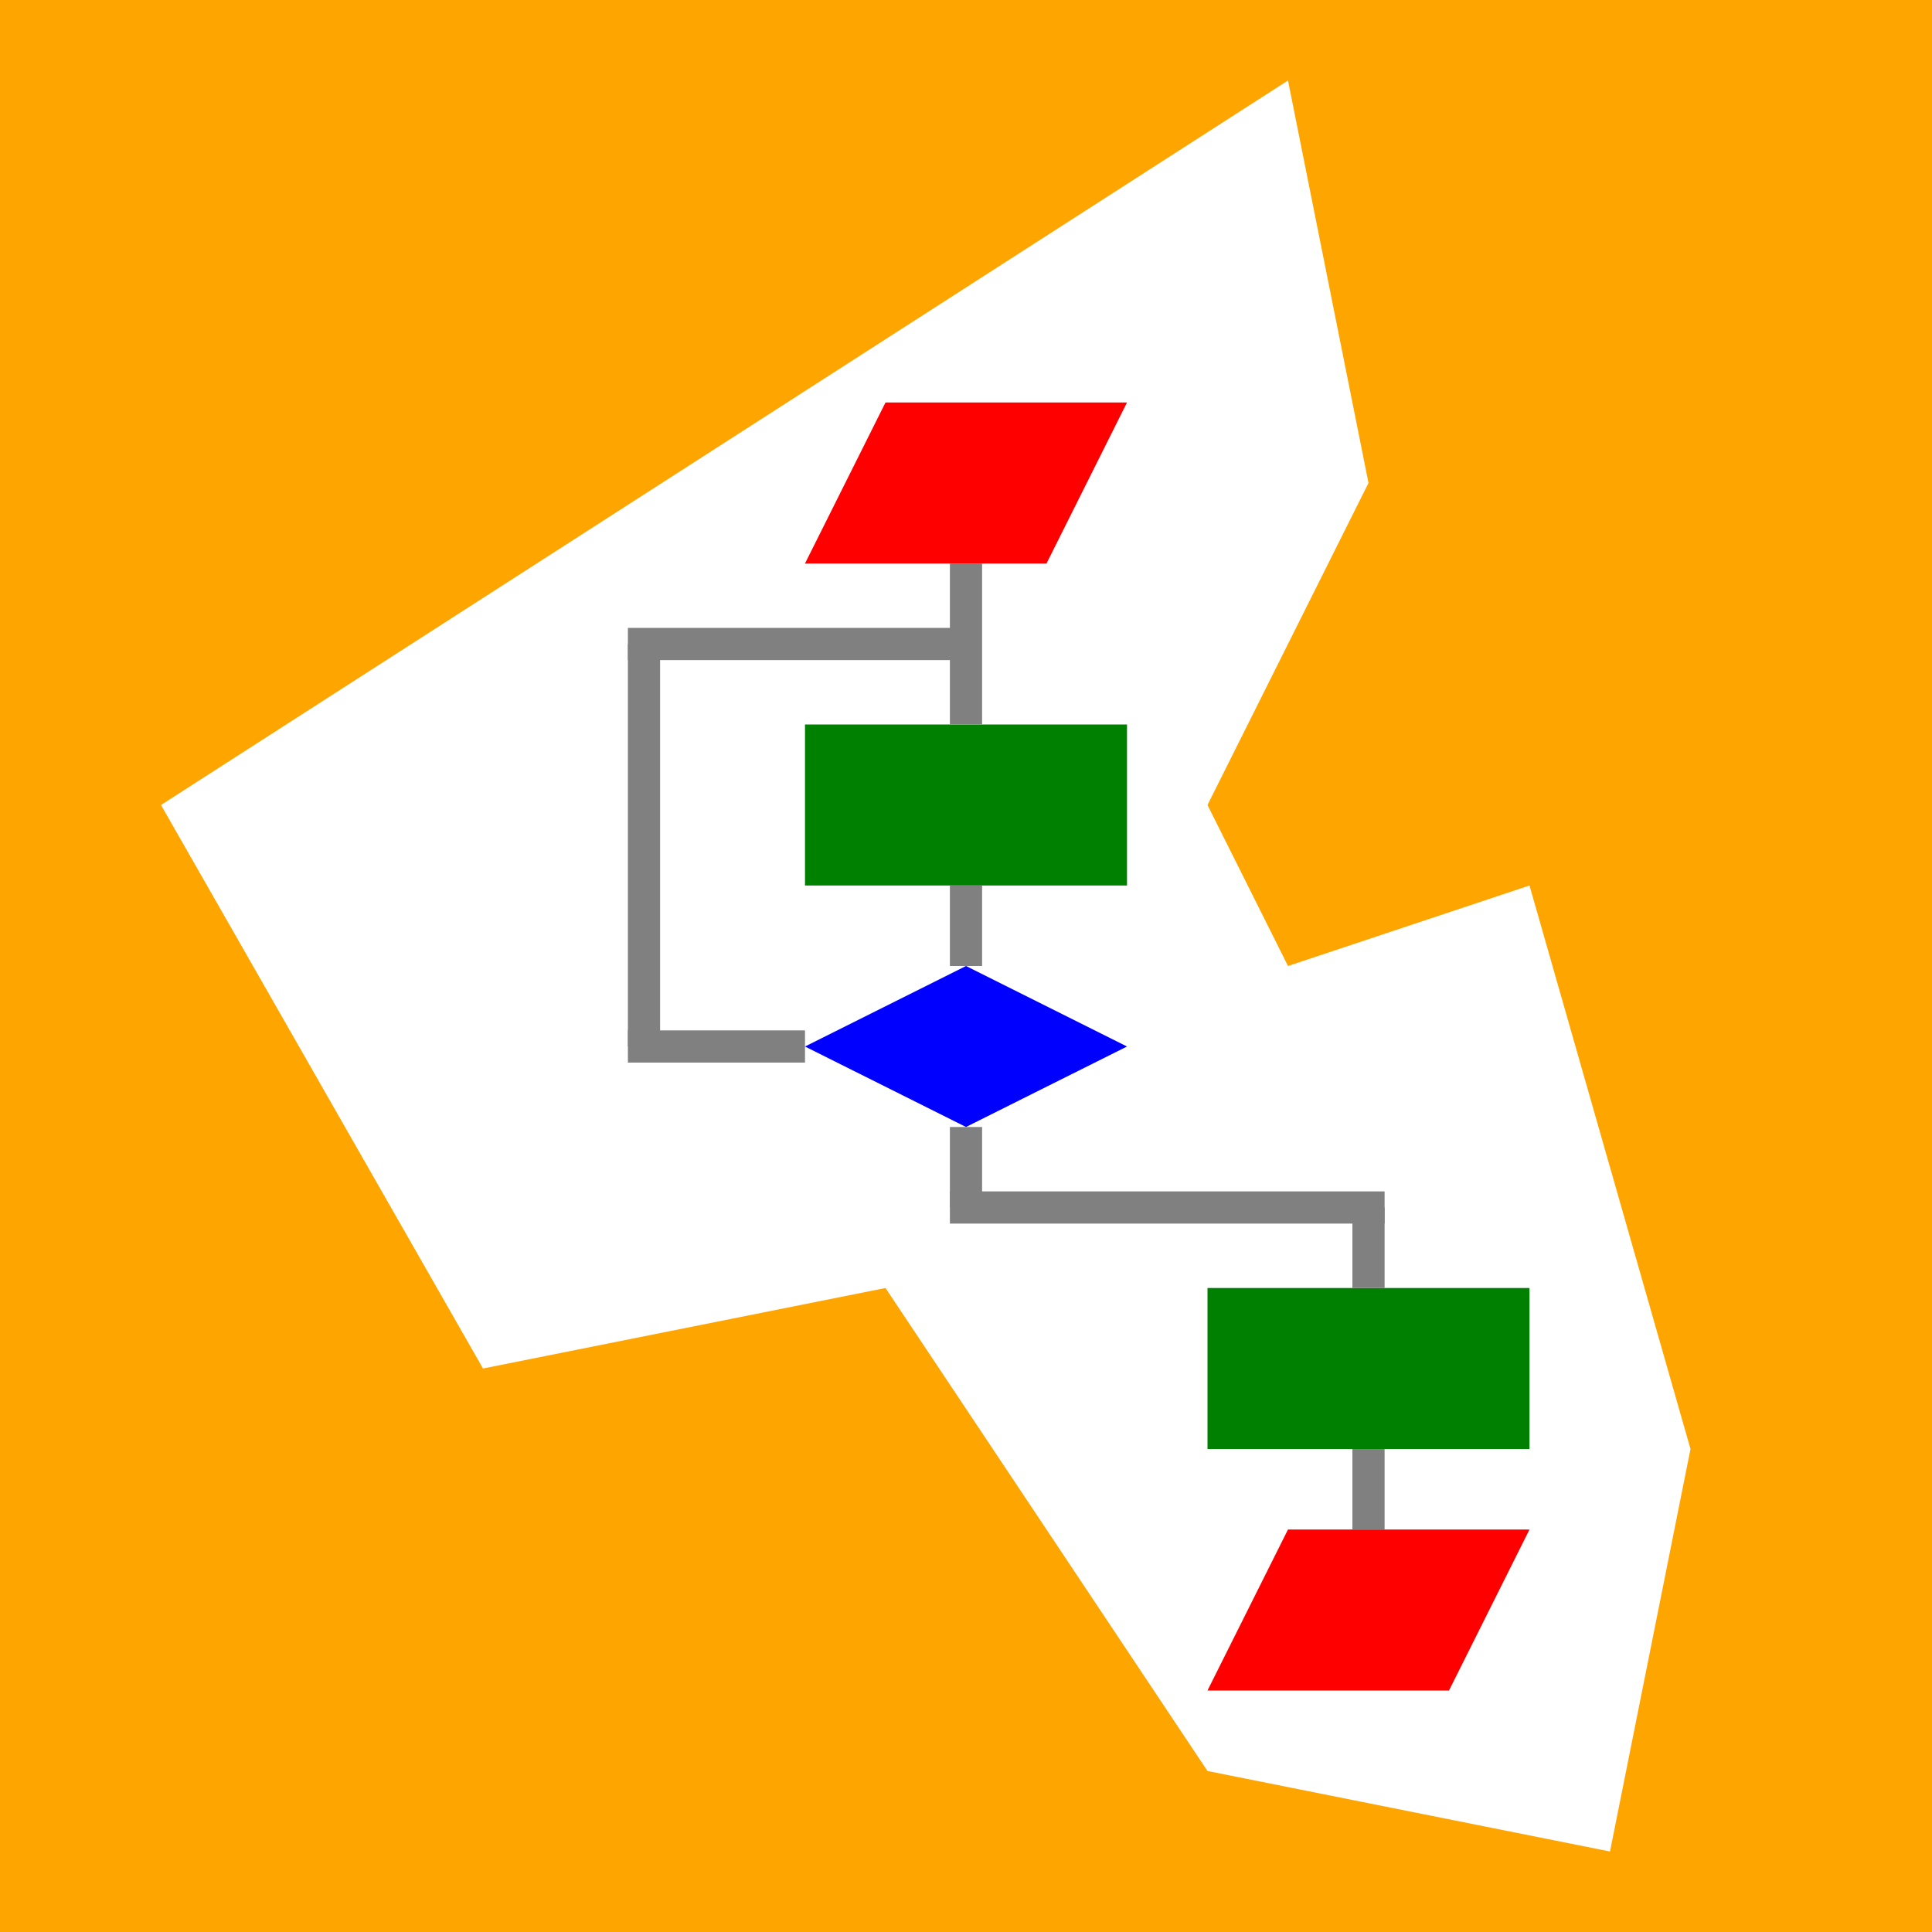 <?xml version="1.0" encoding="UTF-8"?>
<!DOCTYPE svg PUBLIC 
    "-//W3C//DTD SVG 1.1//EN" 
    "http://www.w3.org/Graphics/SVG/1.1/DTD/svg11.dtd" >
<svg xmlns="http://www.w3.org/2000/svg" width="240" height="240">
<rect x="0" y="0" width="240" height="240" fill="orange"></rect> 
<polygon
    points="160 10 20 100 60 170 110 160 150 220 200 230 210 180 190 110 160 120 150 100 170 60" 
    fill="white"></polygon>
<polygon points="110 50 100 70 130 70 140 50" fill="red"></polygon>
<polygon points="160 190 150 210 180 210 190 190" fill="red"></polygon>
<polygon points="120 120 100 130 120 140 140 130" fill="blue"></polygon>
<rect x="100" y="90" width="40" height="20" fill="green" stroke="none"></rect>
<rect x="150" y="160" width="40" height="20" fill="green" stroke="none"></rect>
<line x1="120" y1="70" x2="120" y2="90" stroke="gray" stroke-width="4px"></line> 
<line x1="120" y1="110" x2="120" y2="120" stroke="gray" stroke-width="4px"></line> 
<line x1="100" y1="130" x2="78" y2="130" stroke="gray" stroke-width="4px"></line> 
<line x1="80" y1="130" x2="80" y2="80" stroke="gray" stroke-width="4px"></line> 
<line x1="78" y1="80" x2="120" y2="80" stroke="gray" stroke-width="4px"></line> 
<line x1="120" y1="140" x2="120" y2="150" stroke="gray" stroke-width="4px"></line> 
<line x1="118" y1="150" x2="172" y2="150" stroke="gray" stroke-width="4px"></line> 
<line x1="170" y1="150" x2="170" y2="160" stroke="gray" stroke-width="4px"></line> 
<line x1="170" y1="180" x2="170" y2="190" stroke="gray" stroke-width="4px"></line> 
</svg>
